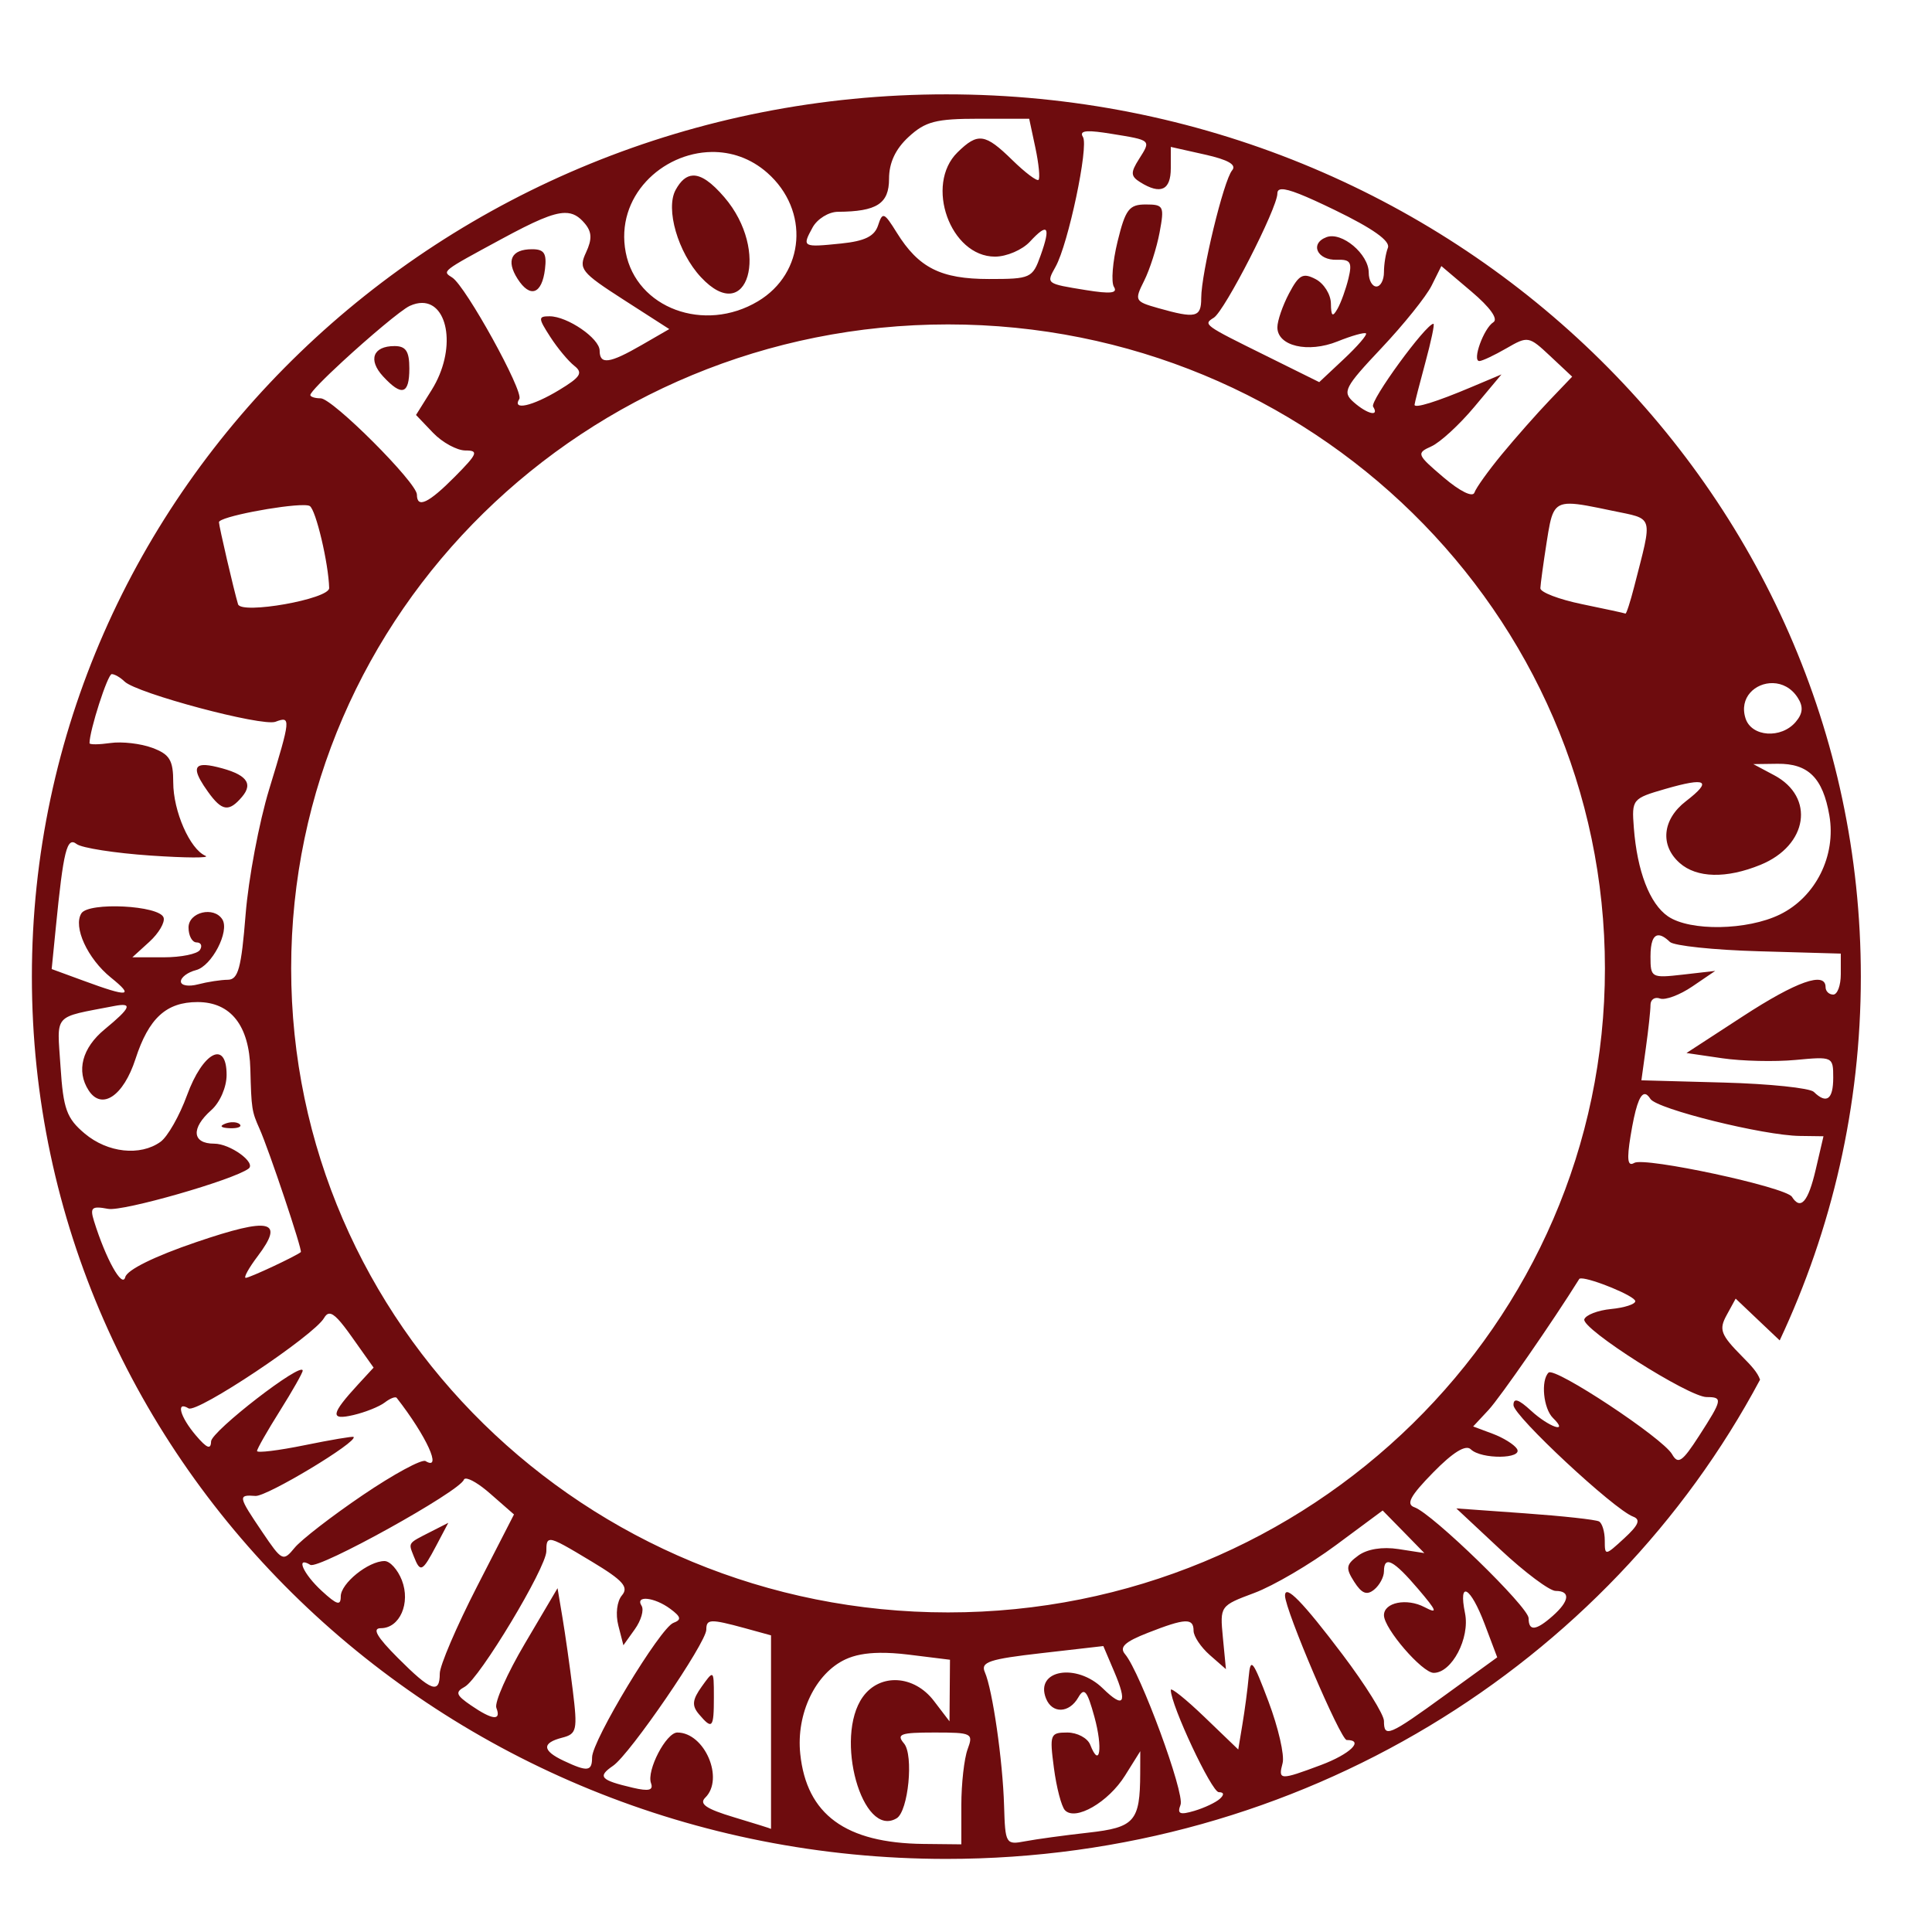 <?xml version="1.0" encoding="UTF-8" standalone="no"?>
<!-- Created with Inkscape (http://www.inkscape.org/) -->

<svg
   xmlns:dc="http://purl.org/dc/elements/1.1/"
   xmlns:cc="http://creativecommons.org/ns#"
   xmlns:rdf="http://www.w3.org/1999/02/22-rdf-syntax-ns#"
   xmlns:svg="http://www.w3.org/2000/svg"
   xmlns="http://www.w3.org/2000/svg"
   xmlns:sodipodi="http://sodipodi.sourceforge.net/DTD/sodipodi-0.dtd"
   xmlns:inkscape="http://www.inkscape.org/namespaces/inkscape"
   id="svg7406"
   version="1.1"
   inkscape:version="0.48.4 r9939"
   width="750"
   height="750"
   sodipodi:docname="logo5.svg">
  <defs
     id="defs7410" />
  <sodipodi:namedview
     pagecolor="#ffffff"
     bordercolor="#666666"
     borderopacity="1"
     objecttolerance="10"
     gridtolerance="10"
     guidetolerance="10"
     inkscape:pageopacity="0"
     inkscape:pageshadow="2"
     inkscape:window-width="1600"
     inkscape:window-height="848"
     id="namedview7408"
     showgrid="false"
     inkscape:zoom="0.5"
     inkscape:cx="1060.6165"
     inkscape:cy="248.3409"
     inkscape:window-x="0"
     inkscape:window-y="0"
     inkscape:window-maximized="1"
     inkscape:current-layer="svg7406" />
  <path
     style="fill:#6e0c0e;fill-opacity:1"
     d="M 367.375 36.625 C 171.314 36.625 12.375 189.967 12.375 379.125 C 12.375 568.283 171.314 721.625 367.375 721.625 C 505.01 721.625 624.345 646.071 683.25 535.594 C 682.279 532.76 679.894 530.21 676.406 526.688 C 667.934 518.131 667.207 516.155 670.281 510.531 L 673.781 504.125 L 683.75 513.594 L 690.875 520.344 C 711.095 477.29 722.375 429.469 722.375 379.125 C 722.375 189.967 563.436 36.625 367.375 36.625 z M 379.938 46.094 L 399.531 46.094 L 401.938 57.375 C 403.259 63.583 403.797 69.186 403.156 69.812 C 402.516 70.439 397.95 67.002 393 62.156 C 382.412 51.791 379.623 51.387 371.719 59.125 C 358.88 71.693 368.902 99.625 386.25 99.625 C 390.757 99.625 396.861 97.005 399.812 93.812 C 406.78 86.276 408 87.837 403.969 99.156 C 400.827 107.979 400.094 108.312 383.906 108.312 C 365.212 108.312 356.611 103.973 348.125 90.312 C 343.196 82.379 342.598 82.154 340.875 87.469 C 339.493 91.732 335.711 93.591 326.531 94.531 C 311.509 96.07 311.272 95.932 315.438 88.312 C 317.252 84.993 321.68 82.239 325.281 82.219 C 340.384 82.128 345.125 79.066 345.125 69.406 C 345.125 63.167 347.626 57.839 352.75 53.125 C 359.236 47.158 363.285 46.094 379.938 46.094 z M 422.344 50.969 C 424.144 50.902 427.048 51.231 431.219 51.906 C 447.111 54.478 446.893 54.284 442.125 61.812 C 438.831 67.013 438.911 68.418 442.656 70.75 C 450.549 75.665 454.5 73.852 454.5 65.312 L 454.5 57.031 L 467.75 60 C 476.799 62.027 480.144 63.965 478.312 66.125 C 475.023 70.005 466.312 106.015 466.312 115.719 C 466.312 123.263 464.219 123.747 449.562 119.594 C 440.521 117.032 440.317 116.658 444.156 109 C 446.344 104.636 449.043 96.187 450.156 90.219 C 452.057 80.034 451.749 79.375 444.781 79.375 C 438.325 79.375 436.898 81.257 433.844 93.719 C 431.912 101.601 431.275 109.534 432.438 111.375 C 433.986 113.828 431.104 114.159 421.625 112.625 C 405.964 110.091 406.065 110.186 409.781 103.531 C 414.699 94.725 422.699 56.818 420.406 53.188 C 419.524 51.789 420.029 51.055 422.344 50.969 z M 276.219 59 C 283.729 58.891 291.369 61.353 297.875 67.094 C 314.337 81.621 312.558 106.023 294.219 116.969 C 273.403 129.392 247.061 119.65 242.906 97.969 C 238.752 76.292 257.025 59.277 276.219 59 z M 269 68.156 C 266.434 68.259 264.254 70.11 262.281 73.719 C 258.266 81.063 263.165 98.006 272.094 107.594 C 290.324 127.17 299.061 97.356 281.188 76.562 C 276.233 70.799 272.3 68.024 269 68.156 z M 497.594 73.469 C 500.278 73.373 506.404 75.838 518.094 81.5 C 532.95 88.696 539.807 93.571 538.781 96.188 C 537.937 98.341 537.25 102.603 537.25 105.656 C 537.25 108.709 535.938 111.219 534.312 111.219 C 532.687 111.219 531.344 108.811 531.344 105.875 C 531.344 98.631 520.882 89.83 514.938 92.062 C 508.3 94.556 511.338 101.115 519 100.844 C 524.277 100.657 524.985 101.829 523.469 108.094 C 522.476 112.195 520.576 117.488 519.219 119.875 C 517.301 123.249 516.726 122.794 516.656 117.812 C 516.607 114.288 513.946 110.049 510.75 108.375 C 505.82 105.792 504.255 106.621 500.406 113.906 C 497.912 118.628 495.875 124.545 495.875 127.062 C 495.875 134.361 507.788 137.145 519.25 132.531 C 524.783 130.304 529.742 128.91 530.281 129.438 C 530.82 129.965 526.947 134.447 521.688 139.375 L 512.125 148.344 L 491.438 138.094 C 467.213 126.127 466.974 125.967 471.188 123.344 C 475.435 120.699 495.875 80.779 495.875 75.125 C 495.875 74.076 496.373 73.512 497.594 73.469 z M 219.25 82.656 C 222.507 82.616 224.719 84.033 226.969 86.688 C 229.784 90.009 229.907 92.829 227.5 98 C 224.517 104.408 225.548 105.72 242.062 116.344 L 259.812 127.75 L 249.094 133.938 C 236.6 141.153 232.781 141.666 232.781 136.125 C 232.781 131.368 220.272 122.781 213.344 122.781 C 208.87 122.781 208.894 123.452 213.594 130.75 C 216.412 135.127 220.622 140.183 222.938 142 C 226.421 144.733 225.404 146.36 217.062 151.406 C 206.655 157.703 198.681 159.488 201.594 154.875 C 203.398 152.017 180.755 111.027 175.562 107.75 C 171.574 105.233 171.217 105.499 194.656 92.812 C 207.464 85.88 214.489 82.715 219.25 82.656 z M 206.562 96.75 C 198.508 96.75 196.368 101.105 200.906 108.219 C 205.787 115.87 210.381 114.24 211.562 104.469 C 212.302 98.35 211.257 96.75 206.562 96.75 z M 559.531 103.281 L 571.219 113.188 C 578.436 119.295 581.708 123.847 579.719 125.094 C 575.97 127.444 571.378 140.156 574.281 140.156 C 575.359 140.156 580.089 137.932 584.781 135.219 C 593.141 130.385 593.487 130.442 601.812 138.25 L 610.312 146.219 L 601.469 155.469 C 596.604 160.563 588.313 169.947 583.062 176.312 C 577.812 182.678 572.999 189.384 572.375 191.219 C 571.707 193.182 566.775 190.758 560.375 185.312 C 549.97 176.461 549.76 175.929 555.656 173.281 C 559.045 171.76 566.559 164.865 572.344 157.938 L 582.875 145.344 L 571.156 150.281 C 557.688 155.974 549.074 158.656 549.125 157.125 C 549.144 156.542 551.009 149.23 553.281 140.875 C 555.553 132.52 556.996 125.688 556.469 125.688 C 553.554 125.688 531.677 155.7 533.031 157.844 C 535.608 161.925 530.794 160.811 525.469 156.094 C 521.012 152.146 521.911 150.362 536.281 135.125 C 544.917 125.969 553.681 115.058 555.75 110.875 L 559.531 103.281 z M 163.875 117.594 C 174.136 117.625 177.221 135.885 167.594 151.344 L 161.5 161.094 L 168.094 168 C 171.726 171.784 177.4 174.875 180.688 174.875 C 185.914 174.875 185.394 176.143 176.625 185 C 166.356 195.372 161.844 197.495 161.844 192 C 161.844 187.377 129.092 154.625 124.469 154.625 C 122.278 154.625 120.469 154.049 120.469 153.344 C 120.469 152.337 126.076 146.688 133.062 140.25 C 143.015 131.079 155.776 120.261 159.062 118.75 C 160.806 117.949 162.409 117.589 163.875 117.594 z M 368.031 125.938 C 508.864 125.938 623.031 237.866 623.031 375.938 C 623.031 514.009 508.864 625.938 368.031 625.938 C 227.199 625.938 113.031 514.009 113.031 375.938 C 113.031 237.866 227.199 125.938 368.031 125.938 z M 153.156 134.344 C 144.786 134.344 142.776 139.697 148.719 146.125 C 155.993 153.993 158.906 153.098 158.906 143.031 C 158.906 136.367 157.561 134.344 153.156 134.344 z M 609.438 195.531 C 612.905 195.547 618.007 196.618 625.781 198.25 C 642.28 201.714 641.626 199.439 634.406 227.688 C 632.881 233.656 631.344 238.366 631 238.188 C 630.656 238.009 623.067 236.376 614.125 234.531 C 605.183 232.686 597.912 229.901 597.969 228.344 C 598.026 226.787 599.123 218.668 600.438 210.312 C 602.169 199.307 602.818 195.501 609.438 195.531 z M 117.875 196.094 C 119.046 196.107 119.873 196.209 120.25 196.438 C 122.617 197.87 127.54 218.687 127.781 228.281 C 127.889 232.546 93.632 238.629 92.406 234.562 C 90.822 229.306 85 204.256 85 202.719 C 85 200.649 109.681 196.002 117.875 196.094 z M 43.375 261.688 C 44.483 261.688 46.713 262.967 48.344 264.562 C 53.021 269.141 101.746 282.138 106.938 280.188 C 113 277.91 112.912 278.823 104.5 306.375 C 100.588 319.189 96.455 341.075 95.344 355 C 93.681 375.845 92.478 380.311 88.438 380.344 C 85.738 380.365 80.533 381.165 76.875 382.125 C 73.217 383.085 70.219 382.591 70.219 381 C 70.219 379.409 72.862 377.421 76.094 376.594 C 82.215 375.027 89.222 361.515 86.312 356.906 C 83.025 351.699 73.188 354.071 73.188 360.062 C 73.188 363.245 74.591 365.844 76.312 365.844 C 78.034 365.844 78.63 367.159 77.625 368.75 C 76.62 370.341 70.276 371.625 63.562 371.625 L 51.375 371.625 L 58 365.594 C 61.645 362.269 64.121 358.035 63.5 356.188 C 61.915 351.47 34.432 350.068 31.594 354.562 C 28.292 359.792 33.983 372.176 43.062 379.5 C 52.267 386.925 49.979 387.186 32.594 380.781 L 20.062 376.188 L 21.656 360.156 C 24.628 330.117 25.971 324.714 29.75 327.656 C 31.686 329.164 44.587 331.179 58.406 332.125 C 72.225 333.071 81.816 333.108 79.75 332.219 C 73.705 329.618 67.25 314.905 67.25 303.719 C 67.25 295.1 65.898 292.842 59.125 290.312 C 54.654 288.643 47.346 287.8 42.875 288.438 C 38.404 289.075 34.75 289.111 34.75 288.5 C 34.75 283.577 41.791 261.688 43.375 261.688 z M 688.25 265.188 C 691.803 265.278 695.419 267.007 697.875 270.844 C 700.106 274.328 699.902 276.938 697.094 280.25 C 691.476 286.876 679.951 286.08 677.625 278.906 C 674.986 270.767 681.468 265.014 688.25 265.188 z M 690 296.5 C 701.983 296.352 707.64 301.981 710.156 316.562 C 712.852 332.181 704.866 348.204 690.969 355 C 678.269 361.211 656.045 361.578 647.5 355.719 C 640.41 350.857 635.541 338.214 634.25 321.312 C 633.406 310.265 633.64 309.976 646.531 306.25 C 662.508 301.632 664.86 303.03 654.469 311.031 C 645.334 318.065 644.306 328.156 652.031 335 C 658.657 340.87 670.16 341.149 683.438 335.719 C 701.831 328.195 704.684 309.417 688.719 300.938 L 680.625 296.625 L 690 296.5 z M 78.875 297 C 75.029 297.21 75.74 300.385 80.719 307.344 C 86.153 314.939 88.858 315.34 93.969 309.312 C 98.489 303.981 95.541 300.48 84.25 297.75 C 81.943 297.192 80.157 296.93 78.875 297 z M 643.688 363.094 C 644.866 363.01 646.379 363.845 648.25 365.656 C 649.794 367.151 665.34 368.787 682.812 369.281 L 714.594 370.188 L 714.594 378.156 C 714.599 382.533 713.282 386.094 711.656 386.094 C 710.031 386.094 708.688 384.81 708.688 383.219 C 708.688 376.979 697.407 380.963 676.531 394.562 L 654.688 408.781 L 668.562 410.812 C 676.191 411.932 688.993 412.225 697.031 411.469 C 711.461 410.111 711.656 410.193 711.656 418.344 C 711.656 426.812 709.082 428.717 704.125 423.875 C 702.581 422.367 686.885 420.731 669.25 420.25 L 637.188 419.375 L 638.938 406.688 C 639.908 399.702 640.719 392.24 640.719 390.125 C 640.719 388.01 642.374 386.881 644.406 387.625 C 646.438 388.369 652.091 386.262 656.969 382.938 L 665.844 376.906 L 653.281 378.344 C 641.049 379.738 640.719 379.528 640.719 371.344 C 640.719 365.971 641.723 363.233 643.688 363.094 z M 76.688 389 C 89.576 389 96.755 398.106 97.188 415.031 C 97.581 430.434 97.74 431.452 100.75 438.188 C 104.44 446.444 117.511 485.474 116.781 486.062 C 114.729 487.716 96.885 496.062 95.406 496.062 C 94.464 496.062 96.54 492.279 100.031 487.656 C 110.598 473.665 105.02 472.372 76.188 482.188 C 59.97 487.708 49.338 492.951 48.625 495.781 C 47.499 500.254 41.087 488.77 36.5 474.031 C 34.85 468.731 35.609 468.085 42 469.281 C 47.731 470.354 90.688 458.034 96.5 453.656 C 99.547 451.361 89.364 443.969 83.156 443.969 C 74.565 443.969 74.046 438.011 82.031 430.938 C 85.37 427.979 87.969 422.051 87.969 417.281 C 87.969 403.564 78.758 408.294 72.594 425.188 C 69.693 433.137 65.08 441.261 62.312 443.25 C 54.445 448.905 41.774 447.524 32.875 440.031 C 25.874 434.136 24.568 430.543 23.5 414.125 C 22.132 393.093 20.238 395.199 44.344 390.531 C 51.66 389.115 50.818 391.192 40.656 399.562 C 31.877 406.794 29.522 415.737 34.406 423.281 C 39.498 431.147 47.926 425.506 52.594 411.094 C 57.717 395.273 64.547 389 76.688 389 z M 638.312 424.75 C 639.061 424.622 639.844 425.258 640.688 426.594 C 643.178 430.538 684.682 440.818 698.688 440.969 L 707.875 441.094 L 704.844 454.094 C 701.914 466.625 698.998 469.937 695.625 464.594 C 693.238 460.814 638.393 449.026 634.406 451.438 C 631.868 452.973 631.471 450.23 632.969 441.062 C 634.727 430.297 636.4 425.076 638.312 424.75 z M 89.875 435.656 C 89.062 435.71 88.206 435.905 87.406 436.219 C 85.048 437.142 85.744 437.83 89.188 437.969 C 92.304 438.094 94.045 437.399 93.062 436.438 C 92.449 435.837 91.229 435.567 89.875 435.656 z M 613.844 496.281 C 617.841 496.248 634.812 503.134 634.812 505.125 C 634.812 506.296 630.596 507.658 625.438 508.156 C 620.279 508.655 615.597 510.466 615.031 512.156 C 613.814 515.797 655.587 542.344 662.531 542.344 C 668.847 542.344 668.674 543.295 659.594 557.375 C 653.046 567.528 651.433 568.623 649.094 564.531 C 645.501 558.246 603.541 530.509 601.156 532.844 C 598.067 535.868 599.131 546.804 602.875 550.469 C 609.255 556.715 601.366 554.083 594.344 547.625 C 589.476 543.148 587.51 542.536 587.531 545.469 C 587.56 549.65 626.49 585.934 633.969 588.75 C 637.01 589.895 636.123 592.016 630.5 597.188 C 623.09 604.002 622.969 604.021 622.969 598 C 622.969 594.634 621.969 591.323 620.75 590.625 C 619.531 589.927 606.569 588.513 591.938 587.469 L 565.344 585.562 L 582.469 601.562 C 591.893 610.372 601.543 617.594 603.906 617.594 C 609.753 617.594 609.289 621.516 602.781 627.281 C 596.238 633.078 593.406 633.34 593.406 628.188 C 593.406 623.871 556.032 587.546 549.094 585.125 C 545.715 583.946 547.41 580.75 556.312 571.656 C 564.088 563.714 569.004 560.702 570.969 562.625 C 575.005 566.576 591.379 566.404 588.875 562.438 C 587.808 560.748 583.549 558.105 579.406 556.562 L 571.875 553.75 L 577.844 547.344 C 582.32 542.531 602.931 512.768 613.062 496.5 C 613.165 496.335 613.43 496.285 613.844 496.281 z M 127.875 509.969 C 129.628 509.938 132.106 512.666 136.656 519.094 L 145.031 530.906 L 139.094 537.344 C 128.366 549.015 127.984 551.475 137.219 549.312 C 141.826 548.234 147.304 546.036 149.375 544.438 C 151.446 542.839 153.513 542.032 154 542.656 C 165.577 557.499 171.83 571.206 165.188 567.188 C 163.77 566.33 152.808 572.27 140.812 580.406 C 128.817 588.543 116.918 597.745 114.375 600.844 C 109.903 606.291 109.489 606.074 101.812 594.719 C 92.409 580.808 92.281 580.209 99.188 580.719 C 103.555 581.041 139.118 559.641 137.25 557.812 C 136.94 557.509 128.364 558.959 118.219 561.031 C 108.073 563.104 99.781 564.102 99.781 563.281 C 99.781 562.461 103.779 555.447 108.656 547.688 C 113.534 539.928 117.5 532.92 117.5 532.094 C 117.5 528.222 82.024 555.624 81.938 559.562 C 81.865 562.87 80.31 562.246 76.031 557.219 C 69.885 549.996 68.17 543.683 73.188 546.719 C 76.509 548.728 121.91 518.45 125.812 511.625 C 126.428 510.549 127.078 509.983 127.875 509.969 z M 180.781 574 C 182.363 573.913 186.157 576.189 190.281 579.812 L 199.531 587.906 L 185.125 616 C 177.204 631.456 170.719 646.606 170.719 649.656 C 170.719 657.795 167.354 656.542 154.469 643.625 C 146.272 635.408 144.344 632.062 147.844 632.062 C 155.192 632.062 159.451 622.322 156 613.438 C 154.414 609.355 151.398 606 149.281 606 C 143.012 606 132.281 614.667 132.281 619.719 C 132.281 623.467 130.823 623.035 124.906 617.594 C 117.685 610.953 114.601 603.919 120.469 607.469 C 123.634 609.384 178.381 579.038 180.062 574.438 C 180.166 574.154 180.416 574.02 180.781 574 z M 536.75 586.375 L 544.844 594.625 L 552.938 602.906 L 542.875 601.344 C 536.633 600.386 530.743 601.338 527.312 603.844 C 522.515 607.349 522.28 608.69 525.688 614.031 C 528.614 618.619 530.591 619.406 533.438 617.094 C 535.537 615.388 537.25 612.192 537.25 610 C 537.25 603.699 541 605.642 550.531 616.844 C 557.886 625.487 558.302 626.669 552.969 623.875 C 546.098 620.276 537.25 622.048 537.25 627.031 C 537.25 632.197 552.111 649.406 556.562 649.406 C 563.601 649.406 570.69 635.897 568.719 626.25 C 566.059 613.231 570.807 615.845 576.344 630.469 L 581.219 643.375 L 561.094 657.969 C 539.076 673.947 537.25 674.702 537.25 668.062 C 537.25 665.591 530.02 654.004 521.188 642.312 C 505.729 621.85 498.844 614.785 498.844 619.438 C 498.844 624.947 520.425 675.469 522.781 675.469 C 529.758 675.469 524.116 680.95 512.781 685.188 C 496.839 691.147 496.12 691.123 497.906 684.438 C 498.714 681.414 496.242 670.669 492.438 660.562 C 486.371 644.449 485.434 643.263 484.75 650.875 C 484.321 655.649 483.218 663.951 482.312 669.344 L 480.688 679.156 L 467.594 666.562 C 460.394 659.645 454.5 654.921 454.5 656.031 C 454.5 661.904 470.367 695.719 473.125 695.719 C 475.146 695.719 475.318 696.676 473.562 698.281 C 472.018 699.694 467.56 701.811 463.656 702.969 C 458.001 704.647 456.896 704.159 458.281 700.625 C 460.005 696.227 442.67 649.139 436.75 642.156 C 434.425 639.413 436.605 637.377 445.625 633.844 C 460.17 628.147 463.344 628.013 463.344 633.062 C 463.344 635.203 466.176 639.437 469.625 642.469 L 475.906 647.969 L 474.719 635.656 C 473.548 623.409 473.62 623.351 486.938 618.375 C 494.297 615.625 508.51 607.298 518.531 599.875 L 536.75 586.375 z M 174.031 591.156 L 167.219 594.625 C 158.165 599.24 158.505 598.747 160.625 604.156 C 163.163 610.631 163.941 610.258 169.344 600.031 L 174.031 591.156 z M 213.812 597.812 C 215.837 597.886 220.261 600.503 229.906 606.312 C 241.876 613.522 244.153 616.109 241.438 619.312 C 239.494 621.605 238.9 626.588 240.031 631 L 242 638.688 L 246.438 632.469 C 248.881 629.054 250.066 624.964 249.062 623.375 C 246.415 619.181 254.064 619.992 260.219 624.562 C 264.392 627.662 264.65 628.782 261.406 630 C 256.299 631.919 229.844 675.687 229.844 682.219 C 229.844 687.704 228.089 687.909 218.75 683.5 C 210.453 679.583 210.285 676.601 218.25 674.562 C 223.91 673.114 224.253 671.628 222.344 656.125 C 221.203 646.859 219.393 634.162 218.344 627.906 L 216.438 616.531 L 203.844 637.875 C 196.905 649.607 191.871 660.916 192.688 663 C 194.691 668.11 191.203 667.763 182.844 662.031 C 177.007 658.029 176.612 656.891 180.406 654.812 C 186.142 651.67 212.094 608.547 212.094 602.156 C 212.094 599.57 212.185 598.034 213.438 597.844 C 213.552 597.826 213.678 597.808 213.812 597.812 z M 276.594 629.406 C 278.625 629.324 282.315 630.188 288.969 632 L 299.312 634.844 L 299.312 672.5 L 299.312 709.969 C 299.312 709.857 292.811 707.823 284.875 705.438 C 274.138 702.21 271.293 700.28 273.781 697.844 C 281.248 690.534 273.544 672.562 262.938 672.562 C 258.593 672.562 250.932 687.307 252.719 692.219 C 253.726 694.989 251.886 695.46 245.656 694 C 233.028 691.04 231.816 689.709 238 685.469 C 244.568 680.965 274.188 637.716 274.188 632.625 C 274.188 630.543 274.562 629.489 276.594 629.406 z M 428.312 639 L 432.562 649 C 437.782 661.228 436.272 663.412 428.125 655.438 C 417.899 645.427 401.705 648.246 406.031 659.281 C 408.403 665.332 415.044 665.147 418.594 658.938 C 420.903 654.899 422.04 656.277 424.844 666.469 C 428.181 678.6 426.951 686.833 423.219 677.312 C 422.194 674.697 418.172 672.562 414.312 672.562 C 407.659 672.562 407.414 673.279 409.125 686.312 C 410.118 693.872 412.035 701.25 413.406 702.719 C 417.44 707.04 430.288 699.625 436.75 689.25 L 442.656 679.812 L 442.625 688.469 C 442.562 707.07 440.474 709.428 422.438 711.438 C 413.235 712.463 402.224 713.97 397.969 714.781 C 390.449 716.216 390.222 715.845 389.781 700.938 C 389.262 683.383 385.308 655.962 382.312 649.125 C 380.594 645.202 383.999 644.066 404.312 641.75 L 428.312 639 z M 341.5 641.625 C 344.772 641.583 348.447 641.805 352.594 642.312 L 368.781 644.312 L 368.688 656.25 L 368.594 668.219 L 362.531 660.281 C 354.849 650.201 341.582 649.463 334.938 658.75 C 323.714 674.436 334.746 713.919 348.094 705.844 C 352.616 703.108 354.747 681.306 350.938 676.812 C 347.858 673.18 349.547 672.562 362.688 672.562 C 377.342 672.562 377.933 672.843 375.625 679.062 C 374.296 682.643 373.188 692.426 373.188 700.781 L 373.188 715.969 L 358.438 715.812 C 328.239 715.478 313.107 704.393 310.656 680.844 C 309.035 665.261 316.537 649.586 328.219 644.156 C 331.729 642.525 336.047 641.695 341.5 641.625 z M 276.281 650.25 C 275.628 650.246 274.469 651.849 272.438 654.688 C 268.722 659.881 268.512 662.129 271.344 665.469 C 276.525 671.58 277.125 670.867 277.125 658.906 C 277.125 652.909 277.121 650.255 276.281 650.25 z "
     id="path7418" />
</svg>
